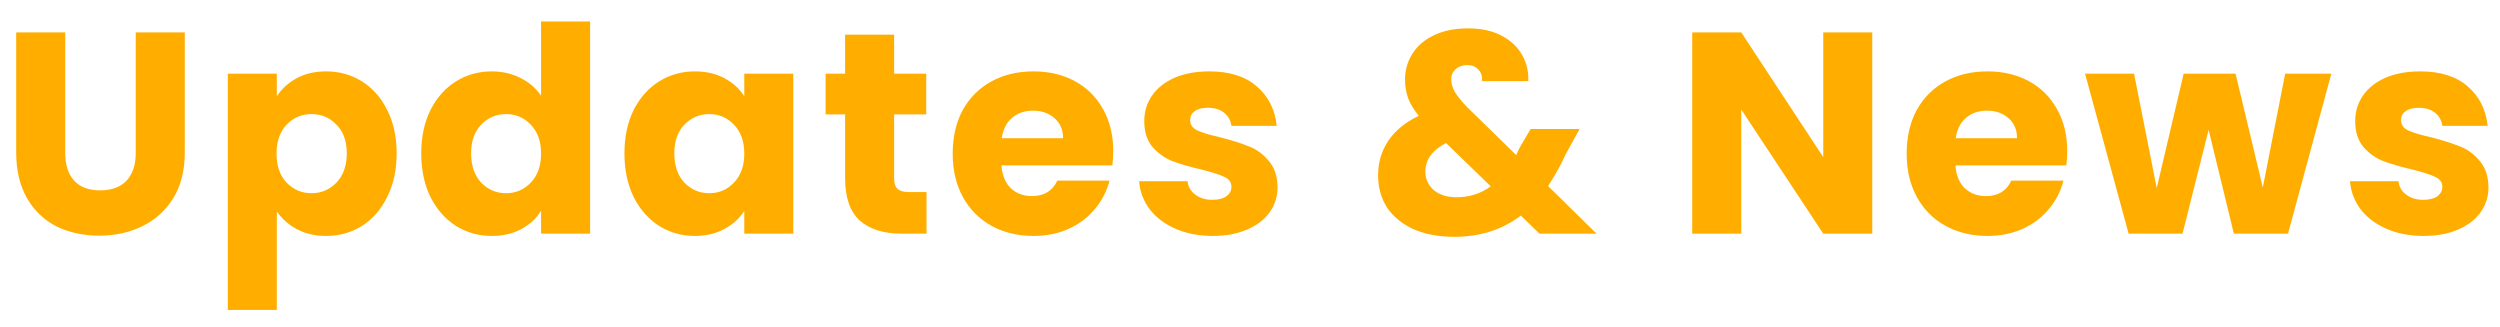 <svg width="107" height="14" viewBox="0 0 107 14" fill="none" xmlns="http://www.w3.org/2000/svg">
<path d="M2.792 1.386V6.54C2.792 7.055 2.918 7.452 3.172 7.73C3.426 8.008 3.798 8.147 4.289 8.147C4.78 8.147 5.156 8.008 5.418 7.73C5.679 7.452 5.81 7.055 5.81 6.54V1.386H7.909V6.527C7.909 7.296 7.745 7.947 7.418 8.478C7.09 9.01 6.649 9.411 6.092 9.681C5.544 9.951 4.931 10.086 4.252 10.086C3.573 10.086 2.963 9.955 2.424 9.693C1.892 9.423 1.471 9.022 1.16 8.491C0.849 7.951 0.693 7.296 0.693 6.527V1.386H2.792ZM11.848 4.122C12.053 3.803 12.335 3.546 12.695 3.349C13.055 3.153 13.476 3.055 13.959 3.055C14.523 3.055 15.035 3.198 15.493 3.484C15.951 3.771 16.311 4.18 16.573 4.711C16.843 5.243 16.977 5.861 16.977 6.564C16.977 7.268 16.843 7.889 16.573 8.429C16.311 8.961 15.951 9.374 15.493 9.669C15.035 9.955 14.523 10.098 13.959 10.098C13.485 10.098 13.063 10 12.695 9.804C12.335 9.607 12.053 9.354 11.848 9.043V13.264H9.75V3.153H11.848V4.122ZM14.842 6.564C14.842 6.041 14.695 5.632 14.401 5.337C14.114 5.034 13.758 4.883 13.333 4.883C12.916 4.883 12.56 5.034 12.266 5.337C11.979 5.64 11.836 6.053 11.836 6.576C11.836 7.1 11.979 7.513 12.266 7.816C12.56 8.118 12.916 8.27 13.333 8.27C13.75 8.27 14.106 8.118 14.401 7.816C14.695 7.505 14.842 7.088 14.842 6.564ZM18.029 6.564C18.029 5.861 18.16 5.243 18.422 4.711C18.692 4.18 19.056 3.771 19.514 3.484C19.972 3.198 20.483 3.055 21.048 3.055C21.498 3.055 21.907 3.149 22.275 3.337C22.651 3.525 22.946 3.779 23.158 4.098V0.92H25.257V10H23.158V9.018C22.962 9.346 22.68 9.607 22.312 9.804C21.952 10 21.53 10.098 21.048 10.098C20.483 10.098 19.972 9.955 19.514 9.669C19.056 9.374 18.692 8.961 18.422 8.429C18.16 7.889 18.029 7.268 18.029 6.564ZM23.158 6.576C23.158 6.053 23.011 5.64 22.717 5.337C22.43 5.034 22.079 4.883 21.661 4.883C21.244 4.883 20.888 5.034 20.594 5.337C20.308 5.632 20.164 6.041 20.164 6.564C20.164 7.088 20.308 7.505 20.594 7.816C20.888 8.118 21.244 8.27 21.661 8.27C22.079 8.27 22.43 8.118 22.717 7.816C23.011 7.513 23.158 7.1 23.158 6.576ZM26.726 6.564C26.726 5.861 26.857 5.243 27.118 4.711C27.388 4.18 27.752 3.771 28.21 3.484C28.669 3.198 29.18 3.055 29.744 3.055C30.227 3.055 30.648 3.153 31.008 3.349C31.376 3.546 31.658 3.803 31.855 4.122V3.153H33.953V10H31.855V9.031C31.65 9.35 31.364 9.607 30.996 9.804C30.636 10 30.215 10.098 29.732 10.098C29.176 10.098 28.669 9.955 28.21 9.669C27.752 9.374 27.388 8.961 27.118 8.429C26.857 7.889 26.726 7.268 26.726 6.564ZM31.855 6.576C31.855 6.053 31.707 5.64 31.413 5.337C31.127 5.034 30.775 4.883 30.358 4.883C29.941 4.883 29.585 5.034 29.29 5.337C29.004 5.632 28.861 6.041 28.861 6.564C28.861 7.088 29.004 7.505 29.29 7.816C29.585 8.118 29.941 8.27 30.358 8.27C30.775 8.27 31.127 8.118 31.413 7.816C31.707 7.513 31.855 7.1 31.855 6.576ZM39.655 8.221V10H38.588C37.827 10 37.234 9.816 36.809 9.448C36.383 9.072 36.17 8.462 36.17 7.619V4.895H35.336V3.153H36.17V1.484H38.269V3.153H39.643V4.895H38.269V7.644C38.269 7.849 38.318 7.996 38.416 8.086C38.514 8.176 38.678 8.221 38.907 8.221H39.655ZM47.647 6.466C47.647 6.662 47.634 6.867 47.61 7.08H42.861C42.894 7.505 43.029 7.832 43.266 8.061C43.511 8.282 43.81 8.393 44.162 8.393C44.685 8.393 45.049 8.172 45.254 7.73H47.487C47.373 8.18 47.164 8.585 46.861 8.945C46.567 9.305 46.195 9.587 45.745 9.791C45.295 9.996 44.792 10.098 44.235 10.098C43.565 10.098 42.967 9.955 42.444 9.669C41.92 9.382 41.511 8.973 41.217 8.442C40.922 7.91 40.775 7.288 40.775 6.576C40.775 5.865 40.918 5.243 41.205 4.711C41.499 4.18 41.908 3.771 42.432 3.484C42.955 3.198 43.556 3.055 44.235 3.055C44.898 3.055 45.487 3.194 46.002 3.472C46.518 3.75 46.919 4.147 47.205 4.662C47.499 5.178 47.647 5.779 47.647 6.466ZM45.499 5.914C45.499 5.554 45.377 5.268 45.131 5.055C44.886 4.842 44.579 4.736 44.211 4.736C43.859 4.736 43.56 4.838 43.315 5.043C43.078 5.247 42.931 5.538 42.873 5.914H45.499ZM51.907 10.098C51.31 10.098 50.778 9.996 50.312 9.791C49.846 9.587 49.478 9.309 49.208 8.957C48.938 8.597 48.786 8.196 48.754 7.754H50.827C50.852 7.992 50.962 8.184 51.159 8.331C51.355 8.478 51.596 8.552 51.883 8.552C52.144 8.552 52.345 8.503 52.484 8.405C52.631 8.298 52.705 8.163 52.705 8C52.705 7.804 52.602 7.66 52.398 7.57C52.194 7.472 51.862 7.366 51.404 7.251C50.913 7.137 50.504 7.018 50.177 6.896C49.85 6.765 49.568 6.564 49.33 6.294C49.093 6.016 48.974 5.644 48.974 5.178C48.974 4.785 49.081 4.429 49.294 4.11C49.514 3.783 49.833 3.525 50.251 3.337C50.676 3.149 51.179 3.055 51.76 3.055C52.619 3.055 53.294 3.267 53.785 3.693C54.284 4.118 54.57 4.683 54.644 5.386H52.705C52.672 5.149 52.566 4.961 52.386 4.822C52.214 4.683 51.985 4.613 51.699 4.613C51.453 4.613 51.265 4.662 51.134 4.76C51.003 4.85 50.938 4.977 50.938 5.141C50.938 5.337 51.04 5.484 51.245 5.583C51.457 5.681 51.785 5.779 52.226 5.877C52.733 6.008 53.147 6.139 53.465 6.27C53.785 6.392 54.063 6.597 54.3 6.883C54.545 7.161 54.672 7.538 54.68 8.012C54.68 8.413 54.566 8.773 54.337 9.092C54.116 9.403 53.793 9.648 53.367 9.828C52.95 10.008 52.463 10.098 51.907 10.098ZM65.89 10L65.092 9.227C64.299 9.832 63.35 10.135 62.246 10.135C61.583 10.135 61.006 10.029 60.515 9.816C60.025 9.595 59.644 9.288 59.374 8.896C59.112 8.495 58.982 8.029 58.982 7.497C58.982 6.957 59.125 6.47 59.411 6.037C59.706 5.595 60.143 5.235 60.724 4.957C60.511 4.695 60.36 4.445 60.27 4.208C60.18 3.963 60.135 3.697 60.135 3.411C60.135 3.002 60.241 2.629 60.454 2.294C60.667 1.959 60.974 1.697 61.374 1.509C61.783 1.312 62.266 1.214 62.822 1.214C63.387 1.214 63.865 1.316 64.258 1.521C64.651 1.725 64.945 2 65.141 2.343C65.338 2.687 65.428 3.063 65.411 3.472H63.436C63.444 3.251 63.387 3.083 63.264 2.969C63.15 2.846 62.994 2.785 62.798 2.785C62.601 2.785 62.438 2.842 62.307 2.957C62.176 3.071 62.111 3.218 62.111 3.398C62.111 3.57 62.164 3.75 62.27 3.938C62.385 4.126 62.56 4.343 62.798 4.589L64.896 6.638C64.912 6.597 64.933 6.548 64.957 6.491C64.99 6.433 65.023 6.368 65.056 6.294L65.51 5.521H67.608L67.019 6.589C66.798 7.071 66.544 7.529 66.258 7.963L68.332 10H65.89ZM62.344 8.442C62.892 8.442 63.379 8.286 63.804 7.975L61.89 6.122C61.301 6.425 61.006 6.834 61.006 7.35C61.006 7.66 61.125 7.922 61.362 8.135C61.608 8.339 61.935 8.442 62.344 8.442ZM80.133 10H78.035L74.526 4.687V10H72.427V1.386H74.526L78.035 6.724V1.386H80.133V10ZM88.477 6.466C88.477 6.662 88.465 6.867 88.44 7.08H83.691C83.724 7.505 83.859 7.832 84.096 8.061C84.342 8.282 84.64 8.393 84.992 8.393C85.516 8.393 85.88 8.172 86.084 7.73H88.317C88.203 8.18 87.994 8.585 87.692 8.945C87.397 9.305 87.025 9.587 86.575 9.791C86.125 9.996 85.622 10.098 85.066 10.098C84.395 10.098 83.798 9.955 83.274 9.669C82.751 9.382 82.341 8.973 82.047 8.442C81.752 7.91 81.605 7.288 81.605 6.576C81.605 5.865 81.748 5.243 82.035 4.711C82.329 4.18 82.738 3.771 83.262 3.484C83.785 3.198 84.387 3.055 85.066 3.055C85.728 3.055 86.317 3.194 86.833 3.472C87.348 3.75 87.749 4.147 88.035 4.662C88.33 5.178 88.477 5.779 88.477 6.466ZM86.329 5.914C86.329 5.554 86.207 5.268 85.961 5.055C85.716 4.842 85.409 4.736 85.041 4.736C84.689 4.736 84.391 4.838 84.145 5.043C83.908 5.247 83.761 5.538 83.704 5.914H86.329ZM99.781 3.153L97.928 10H95.609L94.529 5.558L93.412 10H91.105L89.24 3.153H91.338L92.308 8.049L93.461 3.153H95.682L96.848 8.024L97.805 3.153H99.781ZM103.734 10.098C103.137 10.098 102.606 9.996 102.139 9.791C101.673 9.587 101.305 9.309 101.035 8.957C100.765 8.597 100.614 8.196 100.581 7.754H102.655C102.679 7.992 102.79 8.184 102.986 8.331C103.182 8.478 103.424 8.552 103.71 8.552C103.972 8.552 104.172 8.503 104.311 8.405C104.458 8.298 104.532 8.163 104.532 8C104.532 7.804 104.43 7.66 104.225 7.57C104.021 7.472 103.689 7.366 103.231 7.251C102.741 7.137 102.332 7.018 102.004 6.896C101.677 6.765 101.395 6.564 101.158 6.294C100.92 6.016 100.802 5.644 100.802 5.178C100.802 4.785 100.908 4.429 101.121 4.11C101.342 3.783 101.661 3.525 102.078 3.337C102.503 3.149 103.006 3.055 103.587 3.055C104.446 3.055 105.121 3.267 105.612 3.693C106.111 4.118 106.397 4.683 106.471 5.386H104.532C104.499 5.149 104.393 4.961 104.213 4.822C104.041 4.683 103.812 4.613 103.526 4.613C103.28 4.613 103.092 4.662 102.961 4.76C102.831 4.85 102.765 4.977 102.765 5.141C102.765 5.337 102.867 5.484 103.072 5.583C103.285 5.681 103.612 5.779 104.054 5.877C104.561 6.008 104.974 6.139 105.293 6.27C105.612 6.392 105.89 6.597 106.127 6.883C106.373 7.161 106.499 7.538 106.508 8.012C106.508 8.413 106.393 8.773 106.164 9.092C105.943 9.403 105.62 9.648 105.195 9.828C104.777 10.008 104.291 10.098 103.734 10.098Z" fill="#FFAE00"/>
</svg>
